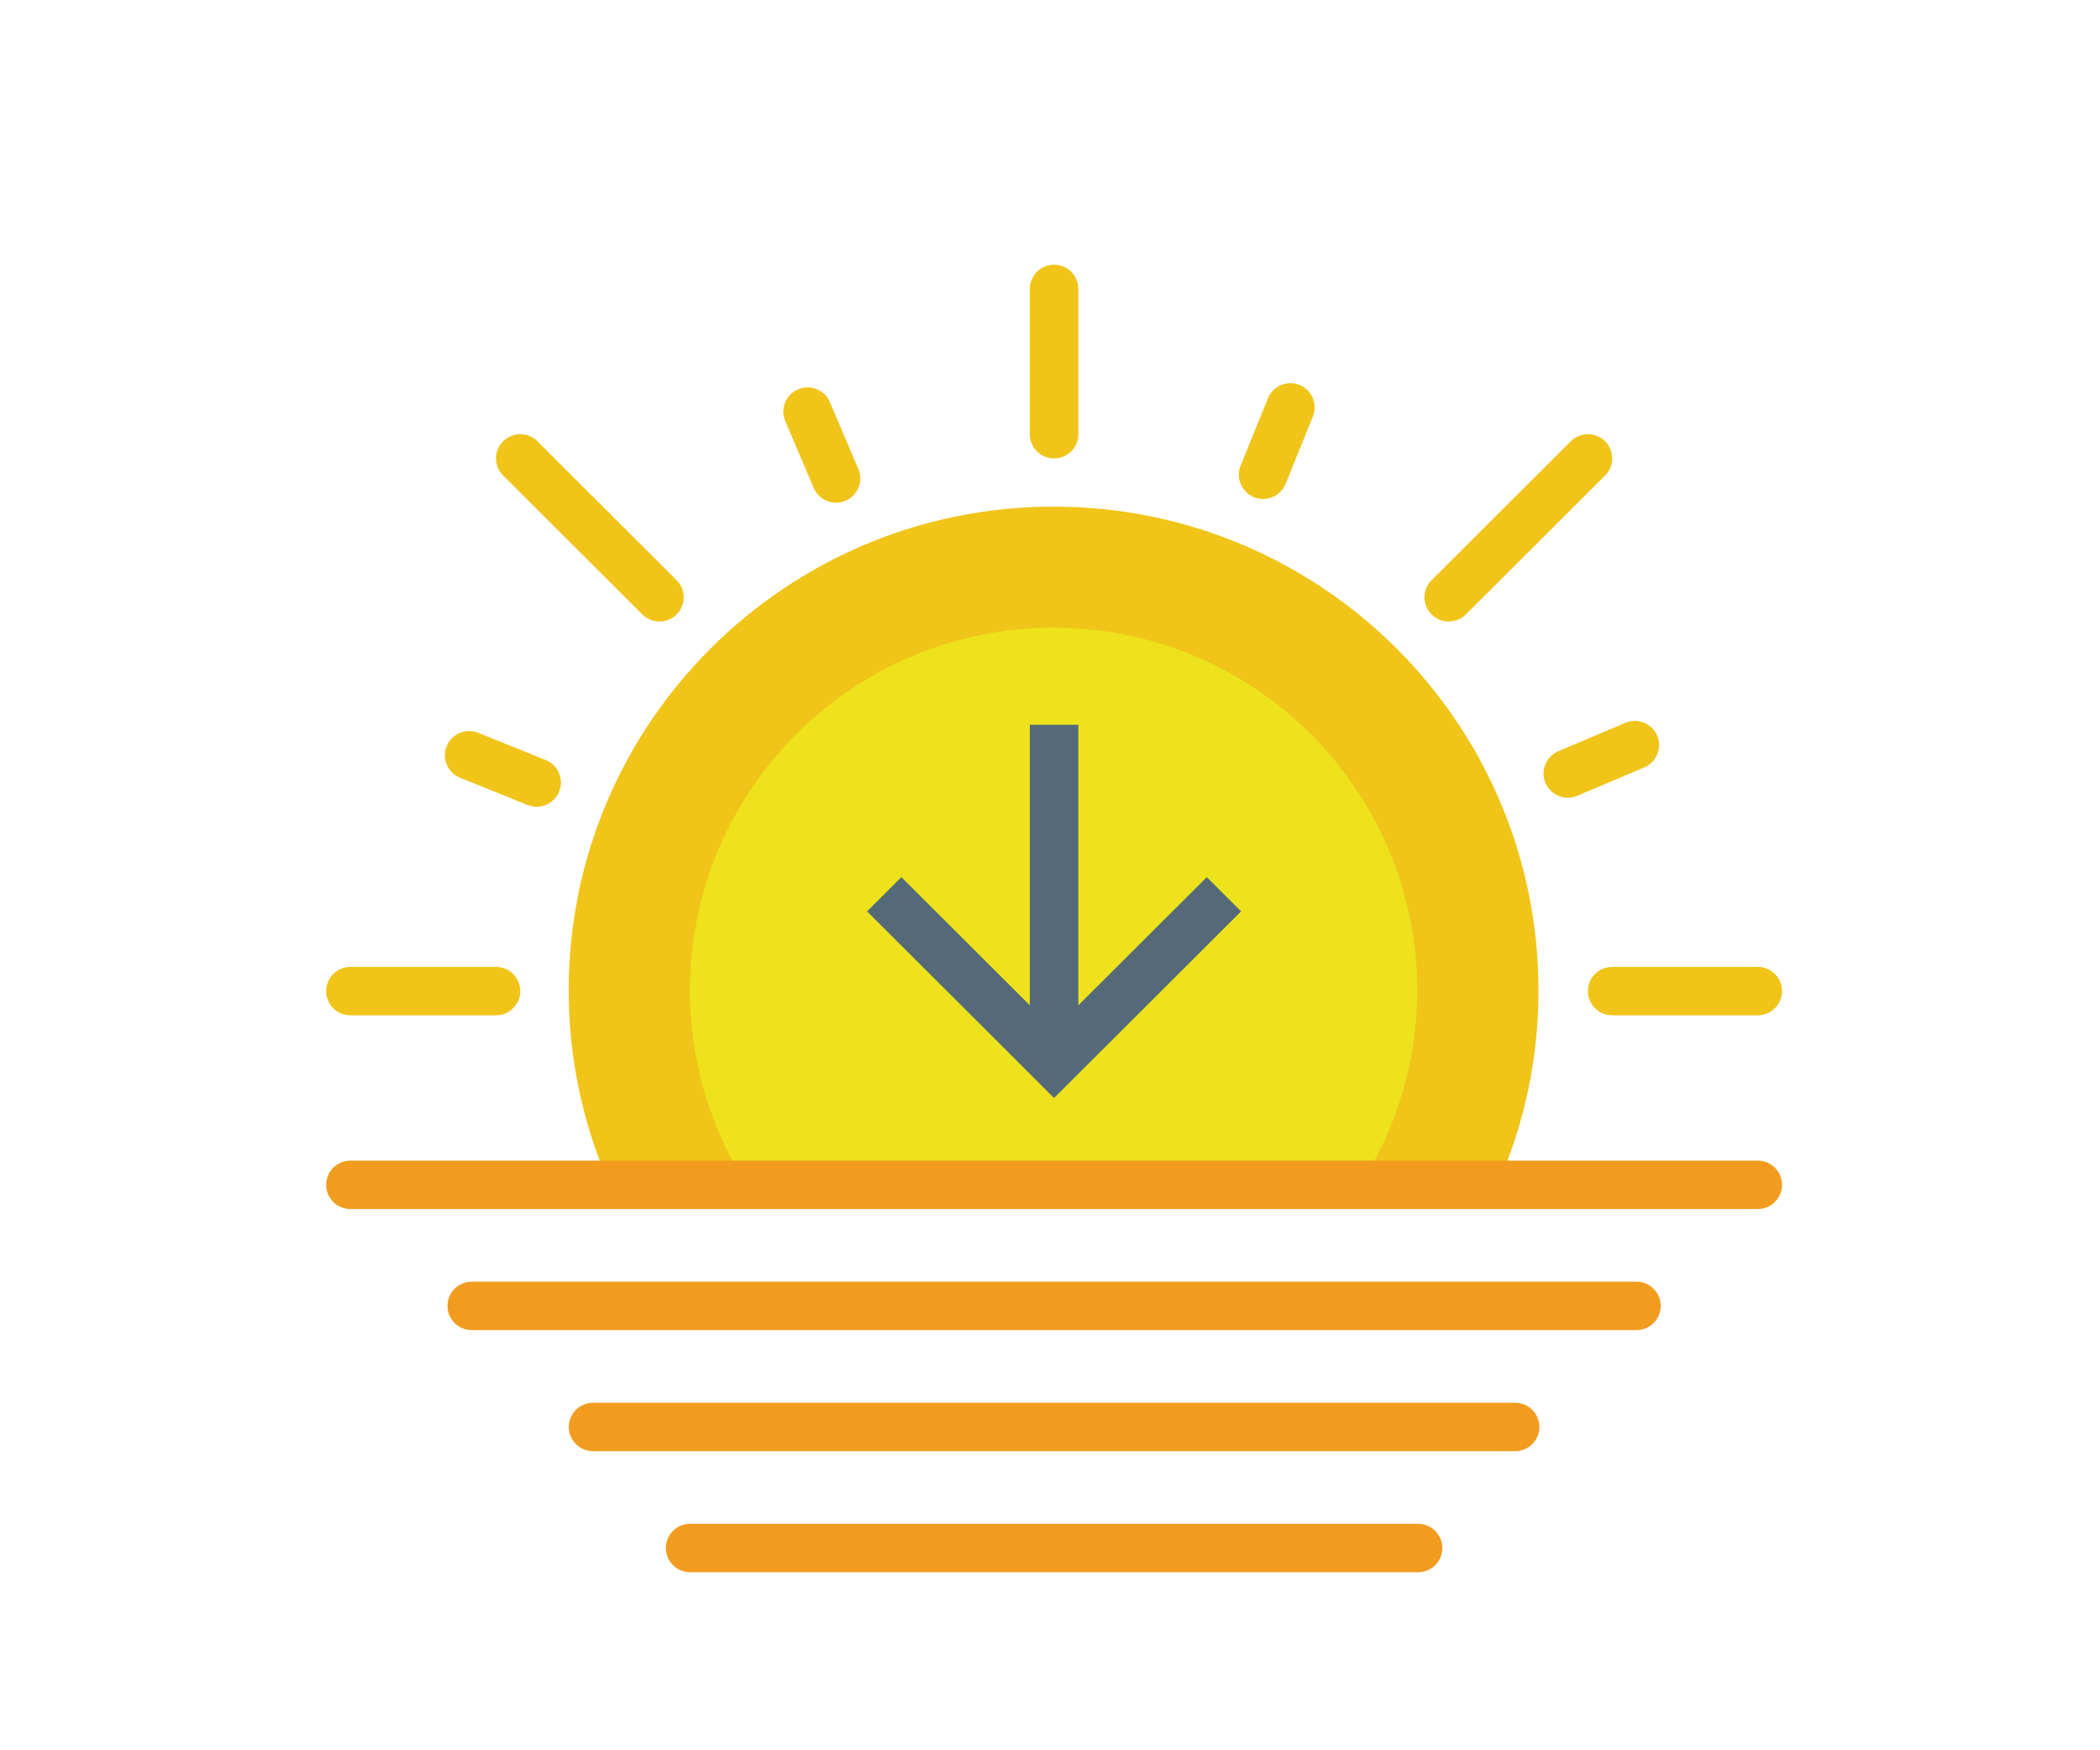 <?xml version="1.0" encoding="UTF-8" standalone="no"?>
<!-- Generator: Adobe Illustrator 19.0.0, SVG Export Plug-In . SVG Version: 6.00 Build 0)  -->

<svg
   version="1.1"
   id="Capa_1"
   x="0px"
   y="0px"
   viewBox="0 0 38.253 31.877"
   xml:space="preserve"
   sodipodi:docname="sunset.svg"
   width="38.253"
   height="31.877"
   inkscape:version="1.2 (dc2aedaf03, 2022-05-15)"
   xmlns:inkscape="http://www.inkscape.org/namespaces/inkscape"
   xmlns:sodipodi="http://sodipodi.sourceforge.net/DTD/sodipodi-0.dtd"
   xmlns="http://www.w3.org/2000/svg"
   xmlns:svg="http://www.w3.org/2000/svg"><defs
   id="defs627" /><sodipodi:namedview
   id="namedview625"
   pagecolor="#ffffff"
   bordercolor="#000000"
   borderopacity="0.25"
   inkscape:showpageshadow="2"
   inkscape:pageopacity="0.0"
   inkscape:pagecheckerboard="0"
   inkscape:deskcolor="#d1d1d1"
   showgrid="false"
   inkscape:zoom="14.116667"
   inkscape:cx="18.453365"
   inkscape:cy="19.126328"
   inkscape:window-width="1920"
   inkscape:window-height="1027"
   inkscape:window-x="-8"
   inkscape:window-y="-8"
   inkscape:window-maximized="1"
   inkscape:current-layer="Capa_1" />
<g
   id="g576"
   transform="matrix(0.442,0,0,0.441,5.941,3.498)">
	<path
   style="fill:#f0c419"
   d="m 30,3 c -0.552,0 -1,0.448 -1,1 v 6 c 0,0.552 0.448,1 1,1 0.552,0 1,-0.448 1,-1 V 4 C 31,3.448 30.552,3 30,3 Z"
   id="path558" />
	<path
   style="fill:#f0c419"
   d="m 59,32 h -6 c -0.552,0 -1,0.448 -1,1 0,0.552 0.448,1 1,1 h 6 c 0.552,0 1,-0.448 1,-1 0,-0.552 -0.448,-1 -1,-1 z"
   id="path560" />
	<path
   style="fill:#f0c419"
   d="M 7,32 H 1 c -0.552,0 -1,0.448 -1,1 0,0.552 0.448,1 1,1 H 7 C 7.552,34 8,33.552 8,33 8,32.448 7.552,32 7,32 Z"
   id="path562" />
	<path
   style="fill:#f0c419"
   d="m 52.707,10.293 c -0.391,-0.391 -1.023,-0.391 -1.414,0 l -5.736,5.736 c -0.391,0.391 -0.391,1.023 0,1.414 0.195,0.195 0.451,0.293 0.707,0.293 0.256,0 0.512,-0.098 0.707,-0.293 l 5.736,-5.736 c 0.391,-0.391 0.391,-1.023 0,-1.414 z"
   id="path564" />
	<path
   style="fill:#f0c419"
   d="m 8.707,10.293 c -0.391,-0.391 -1.023,-0.391 -1.414,0 -0.391,0.391 -0.391,1.023 0,1.414 l 5.736,5.736 c 0.195,0.195 0.451,0.293 0.707,0.293 0.256,0 0.512,-0.098 0.707,-0.293 0.391,-0.391 0.391,-1.023 0,-1.414 z"
   id="path566" />
	<path
   style="fill:#f0c419"
   d="M 54.854,22.45 C 54.638,21.942 54.05,21.704 53.543,21.92 l -2.762,1.172 c -0.508,0.216 -0.746,0.803 -0.53,1.311 0.162,0.381 0.532,0.61 0.921,0.61 0.13,0 0.263,-0.026 0.39,-0.08 l 2.762,-1.172 c 0.508,-0.216 0.745,-0.803 0.53,-1.311 z"
   id="path568" />
	<path
   style="fill:#f0c419"
   d="M 9.049,23.457 6.267,22.333 c -0.512,-0.207 -1.095,0.04 -1.302,0.553 -0.207,0.512 0.041,1.095 0.553,1.302 L 8.3,25.312 c 0.123,0.049 0.25,0.073 0.374,0.073 0.396,0 0.771,-0.236 0.928,-0.626 0.207,-0.512 -0.04,-1.095 -0.553,-1.302 z"
   id="path570" />
	<path
   style="fill:#f0c419"
   d="M 20.761,8.676 C 20.545,8.167 19.957,7.929 19.45,8.146 18.942,8.362 18.704,8.949 18.92,9.457 l 1.172,2.762 c 0.162,0.381 0.532,0.61 0.921,0.61 0.13,0 0.263,-0.026 0.39,-0.08 0.508,-0.216 0.746,-0.803 0.53,-1.311 z"
   id="path572" />
	<path
   style="fill:#f0c419"
   d="M 40.114,7.966 C 39.603,7.759 39.019,8.007 38.812,8.519 L 37.688,11.3 c -0.207,0.512 0.041,1.095 0.553,1.302 0.123,0.049 0.25,0.073 0.374,0.073 0.396,0 0.771,-0.236 0.928,-0.626 L 40.667,9.267 C 40.874,8.756 40.626,8.173 40.114,7.966 Z"
   id="path574" />
</g>
<path
   style="fill:#f0c419;stroke-width:0.441"
   d="m 27.285,21.568 c 0.473,-1.08 0.74,-2.272 0.74,-3.526 0,-4.868 -3.955,-8.815 -8.833,-8.815 -4.879,0 -8.833,3.946 -8.833,8.815 0,1.254 0.267,2.446 0.74,3.526 z"
   id="path578" />
<path
   style="fill:#ede21b;stroke-width:0.441"
   d="m 24.788,21.568 c 0.647,-1.021 1.028,-2.228 1.028,-3.526 0,-3.651 -2.966,-6.611 -6.625,-6.611 -3.659,0 -6.625,2.96 -6.625,6.611 0,1.298 0.38,2.505 1.028,3.526 z"
   id="path580" />
<g
   id="g590"
   transform="matrix(0.442,0,0,0.441,5.941,3.498)">
	<path
   style="fill:#f29c1f"
   d="M 59,40 H 1 c -0.552,0 -1,0.448 -1,1 0,0.552 0.448,1 1,1 h 58 c 0.552,0 1,-0.448 1,-1 0,-0.552 -0.448,-1 -1,-1 z"
   id="path582" />
	<path
   style="fill:#f29c1f"
   d="M 54,45 H 6 c -0.552,0 -1,0.448 -1,1 0,0.552 0.448,1 1,1 h 48 c 0.552,0 1,-0.448 1,-1 0,-0.552 -0.448,-1 -1,-1 z"
   id="path584" />
	<path
   style="fill:#f29c1f"
   d="M 49,50 H 11 c -0.552,0 -1,0.448 -1,1 0,0.552 0.448,1 1,1 h 38 c 0.552,0 1,-0.448 1,-1 0,-0.552 -0.448,-1 -1,-1 z"
   id="path586" />
	<path
   style="fill:#f29c1f"
   d="M 45,55 H 15 c -0.552,0 -1,0.448 -1,1 0,0.552 0.448,1 1,1 h 30 c 0.552,0 1,-0.448 1,-1 0,-0.552 -0.448,-1 -1,-1 z"
   id="path588" />
</g>
<polygon
   style="fill:#546a79"
   points="31,33.586 31,22 29,22 29,33.586 23.707,28.293 22.293,29.707 30,37.414 37.707,29.707 36.293,28.293 "
   id="polygon592"
   transform="matrix(0.442,0,0,0.441,5.941,3.498)" />
<g
   id="g594"
   transform="translate(-10.059,-10.909)">
</g>
<g
   id="g596"
   transform="translate(-10.059,-10.909)">
</g>
<g
   id="g598"
   transform="translate(-10.059,-10.909)">
</g>
<g
   id="g600"
   transform="translate(-10.059,-10.909)">
</g>
<g
   id="g602"
   transform="translate(-10.059,-10.909)">
</g>
<g
   id="g604"
   transform="translate(-10.059,-10.909)">
</g>
<g
   id="g606"
   transform="translate(-10.059,-10.909)">
</g>
<g
   id="g608"
   transform="translate(-10.059,-10.909)">
</g>
<g
   id="g610"
   transform="translate(-10.059,-10.909)">
</g>
<g
   id="g612"
   transform="translate(-10.059,-10.909)">
</g>
<g
   id="g614"
   transform="translate(-10.059,-10.909)">
</g>
<g
   id="g616"
   transform="translate(-10.059,-10.909)">
</g>
<g
   id="g618"
   transform="translate(-10.059,-10.909)">
</g>
<g
   id="g620"
   transform="translate(-10.059,-10.909)">
</g>
<g
   id="g622"
   transform="translate(-10.059,-10.909)">
</g>
</svg>
